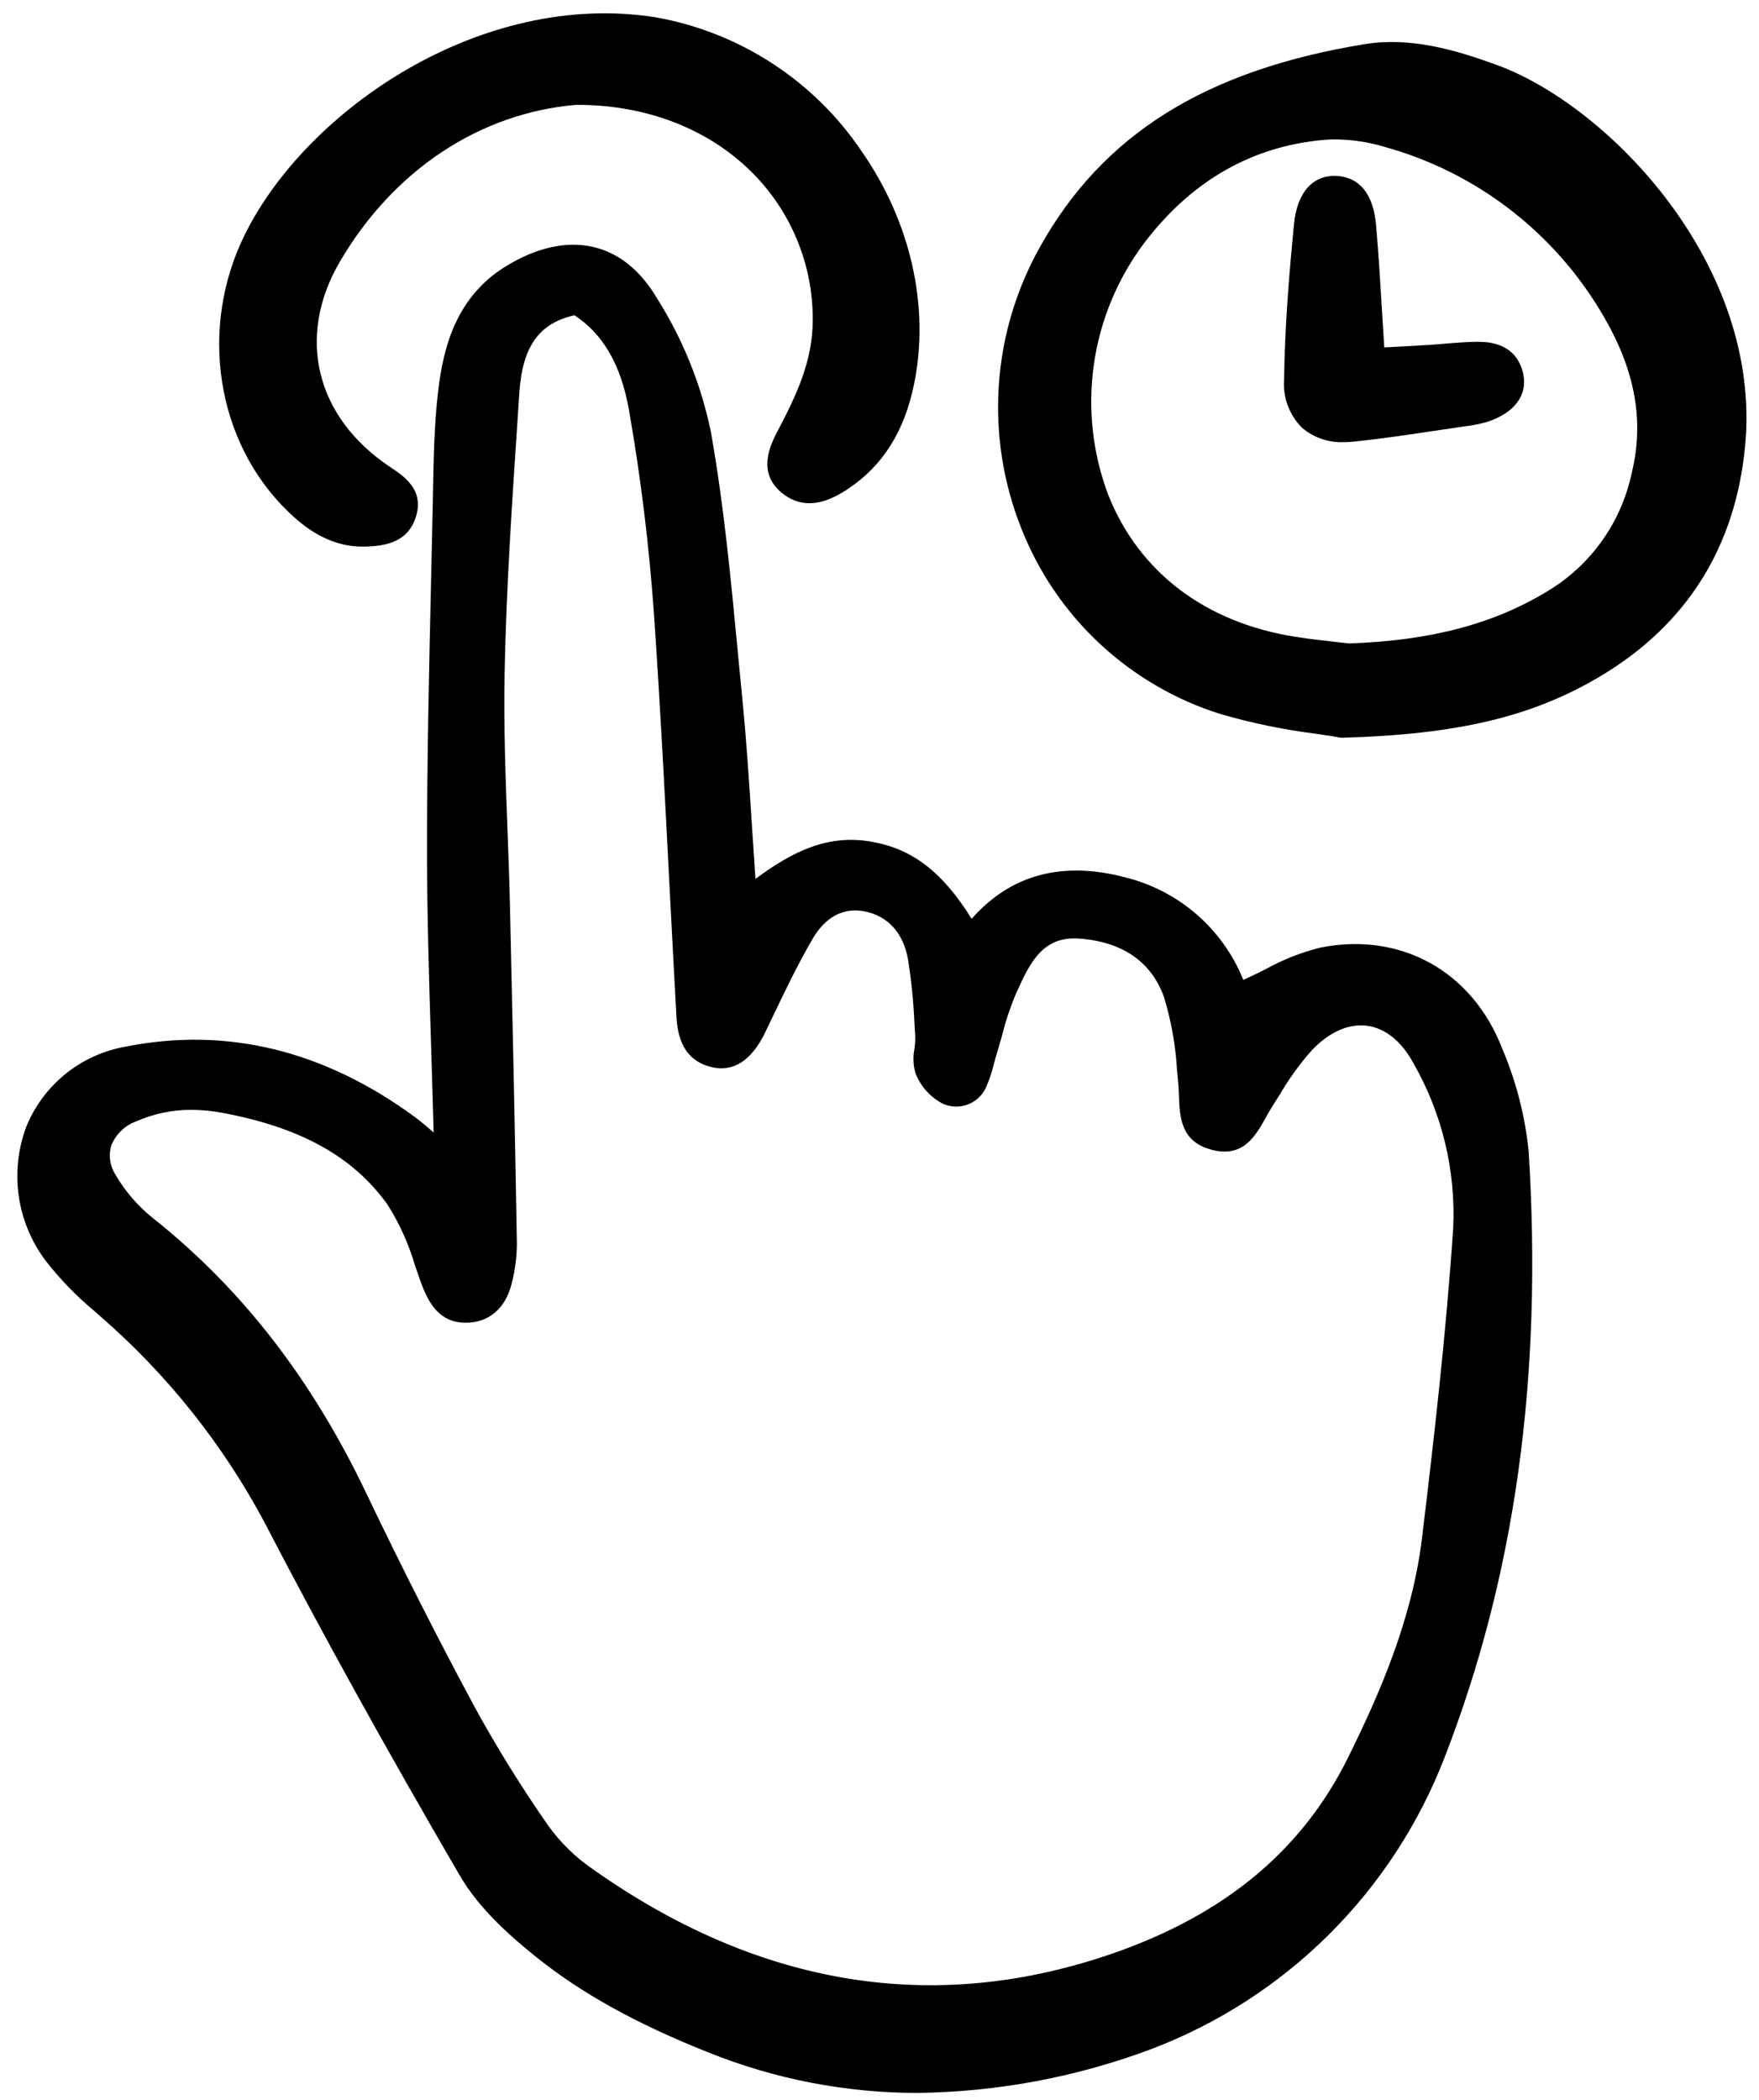 <svg width="129" height="154" viewBox="0 0 129 154" fill="#000000" xmlns="http://www.w3.org/2000/svg">
<g clip-path="url(#clip0)">
<path d="M110.167 76.879C107.972 71.214 102.744 68.311 96.859 69.474C95.44 69.825 94.074 70.362 92.796 71.073C92.271 71.332 91.736 71.598 91.184 71.848C90.438 69.998 89.264 68.353 87.758 67.045C86.252 65.739 84.457 64.808 82.521 64.329C77.896 63.107 74.108 64.132 71.257 67.368C69.116 63.924 66.892 62.222 63.883 61.709C60.727 61.168 58.176 62.387 55.403 64.443C55.311 63.118 55.228 61.823 55.145 60.551C54.939 57.347 54.744 54.321 54.444 51.282C54.326 50.101 54.215 48.919 54.102 47.738C53.596 42.414 53.073 36.908 52.115 31.569C51.394 28.14 50.07 24.867 48.203 21.902C46.993 19.852 45.436 18.581 43.576 18.124C41.595 17.637 39.334 18.135 37.04 19.561C33.375 21.839 32.493 25.622 32.134 28.664C31.848 31.087 31.801 33.572 31.756 35.975L31.735 37.096C31.695 38.956 31.654 40.816 31.611 42.675C31.465 49.115 31.314 55.775 31.317 62.326C31.317 67.183 31.468 71.959 31.626 77.014C31.688 79 31.747 81.007 31.804 83.036C31.755 82.995 31.707 82.953 31.66 82.912C31.218 82.531 30.836 82.203 30.424 81.9C23.759 77.011 16.632 75.271 9.238 76.737C7.616 77.015 6.092 77.703 4.811 78.736C3.529 79.769 2.533 81.112 1.918 82.638C1.314 84.262 1.129 86.011 1.379 87.725C1.63 89.438 2.308 91.061 3.351 92.443C4.411 93.803 5.615 95.044 6.942 96.145L7.402 96.553C12.286 100.802 16.352 105.909 19.397 111.622C23.56 119.647 28.245 128.118 33.721 137.519C35.146 139.964 37.434 141.972 39.27 143.448C42.621 146.144 46.652 148.381 51.957 150.489C56.833 152.449 62.039 153.456 67.294 153.455C73.147 153.385 78.943 152.298 84.424 150.245C89.31 148.39 93.751 145.528 97.458 141.845C101.164 138.161 104.054 133.739 105.939 128.865C111.125 115.513 113.141 100.979 112.109 84.436C111.847 81.834 111.192 79.285 110.167 76.879ZM37.904 91.03C37.754 82.229 37.565 73.669 37.4 66.457C37.356 64.549 37.285 62.641 37.214 60.733C37.074 56.984 36.929 53.108 37.007 49.305C37.131 43.117 37.552 36.827 37.958 30.745L38.085 28.819C38.311 25.415 39.523 23.699 42.128 23.116C44.24 24.495 45.549 26.77 46.127 30.069C46.996 35.022 47.608 40.017 47.96 45.033C48.414 51.579 48.756 58.244 49.086 64.691C49.255 67.994 49.431 71.297 49.611 74.602C49.727 76.657 50.56 77.846 52.161 78.236C53.78 78.633 55.118 77.77 56.127 75.676L56.593 74.703C57.523 72.757 58.486 70.744 59.58 68.861C60.243 67.718 61.443 66.436 63.418 66.827C65.107 67.163 66.23 68.393 66.581 70.288C66.836 71.856 66.996 73.437 67.062 75.023L67.118 75.907C67.128 76.248 67.109 76.588 67.06 76.926C66.947 77.505 66.972 78.102 67.134 78.669C67.504 79.643 68.218 80.446 69.143 80.926C69.443 81.061 69.768 81.133 70.097 81.138C70.426 81.142 70.752 81.078 71.056 80.951C71.359 80.824 71.633 80.636 71.861 80.398C72.088 80.16 72.264 79.878 72.378 79.57C72.588 79.069 72.758 78.552 72.884 78.023C72.95 77.778 73.016 77.532 73.091 77.291C73.232 76.835 73.362 76.372 73.49 75.912C73.75 74.873 74.089 73.854 74.505 72.866L74.536 72.8C75.508 70.654 76.426 68.622 79.146 68.817C81.34 68.97 84.2 69.839 85.363 73.109C85.896 74.85 86.216 76.649 86.32 78.468L86.399 79.268C86.434 79.606 86.446 79.955 86.459 80.305C86.515 81.89 86.579 83.687 88.826 84.294C91.161 84.924 92.061 83.321 92.852 81.905C93.012 81.618 93.172 81.331 93.344 81.063C93.504 80.812 93.664 80.559 93.823 80.305C94.508 79.13 95.305 78.025 96.206 77.007C97.477 75.669 98.913 75.03 100.265 75.211C101.594 75.389 102.798 76.363 103.656 77.954C105.762 81.632 106.774 85.835 106.572 90.069C106.042 97.945 105.112 105.925 104.283 112.789C103.561 118.757 101.142 124.257 98.872 128.85C95.357 135.96 89.343 140.785 80.487 143.6C67.798 147.634 55.349 145.432 43.483 137.055C42.219 136.193 41.116 135.118 40.221 133.877C38.236 131.038 36.41 128.091 34.749 125.051C32.035 119.997 29.377 114.747 26.849 109.461C22.85 101.09 17.736 94.497 11.212 89.311C10.107 88.428 9.175 87.348 8.464 86.124C8.265 85.813 8.134 85.463 8.081 85.097C8.028 84.731 8.053 84.358 8.156 84.002C8.314 83.601 8.555 83.236 8.862 82.933C9.169 82.629 9.537 82.393 9.94 82.24C11.23 81.664 12.628 81.369 14.041 81.376C14.803 81.379 15.564 81.453 16.313 81.596C22.045 82.665 25.887 84.797 28.407 88.306C29.294 89.699 29.977 91.212 30.437 92.797C30.577 93.201 30.715 93.603 30.859 94C31.42 95.54 32.205 96.968 34.131 96.984H34.166C35.852 96.984 37.077 95.934 37.528 94.105C37.787 93.1 37.914 92.067 37.907 91.03H37.904Z" />
<path d="M109.776 4.765C106.723 3.649 103.432 2.691 100.075 3.239C88.425 5.137 80.86 9.863 76.266 18.113C74.515 21.233 73.484 24.705 73.248 28.276C73.012 31.846 73.578 35.424 74.903 38.747C76.166 41.957 78.13 44.844 80.653 47.197C83.175 49.55 86.192 51.31 89.482 52.347C91.791 53.017 94.148 53.504 96.534 53.804C97.231 53.907 97.838 53.997 98.316 54.087L98.352 54.094H98.388C106.902 53.859 112.408 52.547 117.393 49.566C123.733 45.775 127.297 40.077 127.988 32.629C129.213 19.423 117.997 7.771 109.776 4.765ZM113.566 43.3C109.59 45.74 104.937 46.976 98.925 47.178C98.612 47.14 98.269 47.102 97.902 47.061C97.011 46.962 96.003 46.85 95 46.691C88.417 45.656 83.547 41.972 81.29 36.321C80.121 33.246 79.756 29.923 80.229 26.667C80.702 23.411 81.998 20.329 83.993 17.713C87.433 13.234 91.834 10.726 97.073 10.258C97.348 10.234 97.632 10.222 97.923 10.222C99.148 10.232 100.364 10.416 101.537 10.768C107.696 12.471 113.043 16.32 116.615 21.618C119.746 26.258 120.714 30.413 119.662 34.696C119.287 36.471 118.552 38.149 117.504 39.629C116.455 41.109 115.115 42.358 113.566 43.3Z" />
<path d="M57.428 36.21C59.177 37.553 60.98 36.648 62.184 35.849C64.743 34.151 66.332 31.629 67.04 28.14C68.194 22.481 66.79 16.266 63.188 11.088C61.451 8.514 59.212 6.317 56.606 4.628C54 2.939 51.081 1.792 48.021 1.258C35.334 -0.711 22.55 7.979 17.974 17.16C14.554 24.021 15.843 32.383 21.108 37.492C22.256 38.608 24.067 40.078 26.591 40.078H26.693C28.269 40.053 29.957 39.765 30.522 37.82C31.083 35.886 29.646 34.932 28.597 34.23C23.14 30.591 21.702 24.678 24.937 19.166C28.859 12.481 35.161 8.299 42.228 7.689C47.327 7.66 51.911 9.422 55.123 12.616C56.55 14.032 57.68 15.718 58.45 17.576C59.219 19.433 59.612 21.424 59.605 23.435C59.611 26.444 58.409 28.978 57.069 31.524C56.535 32.543 55.417 34.666 57.428 36.21Z" />
<path d="M108.429 25.061H108.403C107.583 25.064 106.758 25.133 105.96 25.2C105.54 25.235 105.122 25.27 104.702 25.296C103.962 25.342 103.221 25.381 102.393 25.427L101.518 25.473C101.462 24.599 101.411 23.744 101.359 22.904C101.228 20.707 101.101 18.631 100.921 16.546C100.67 13.626 99.192 12.951 97.996 12.899C96.274 12.833 95.131 14.101 94.902 16.406C94.574 19.754 94.229 23.733 94.171 27.827C94.123 28.476 94.215 29.127 94.442 29.737C94.668 30.347 95.024 30.901 95.483 31.361C96.341 32.091 97.443 32.469 98.568 32.419C98.825 32.418 99.081 32.404 99.335 32.377C101.293 32.17 103.273 31.875 105.186 31.589C105.901 31.483 106.616 31.378 107.332 31.274L107.451 31.257C107.987 31.196 108.517 31.091 109.035 30.942C111.024 30.308 112.028 29.008 111.719 27.463C111.499 26.366 110.75 25.061 108.429 25.061Z" />
</g>
<defs>
<clipPath id="clip0">
<rect width="127.33" height="152.927" fill="white" transform="translate(0.798 0.788)"/>
</clipPath>
</defs>
</svg>
